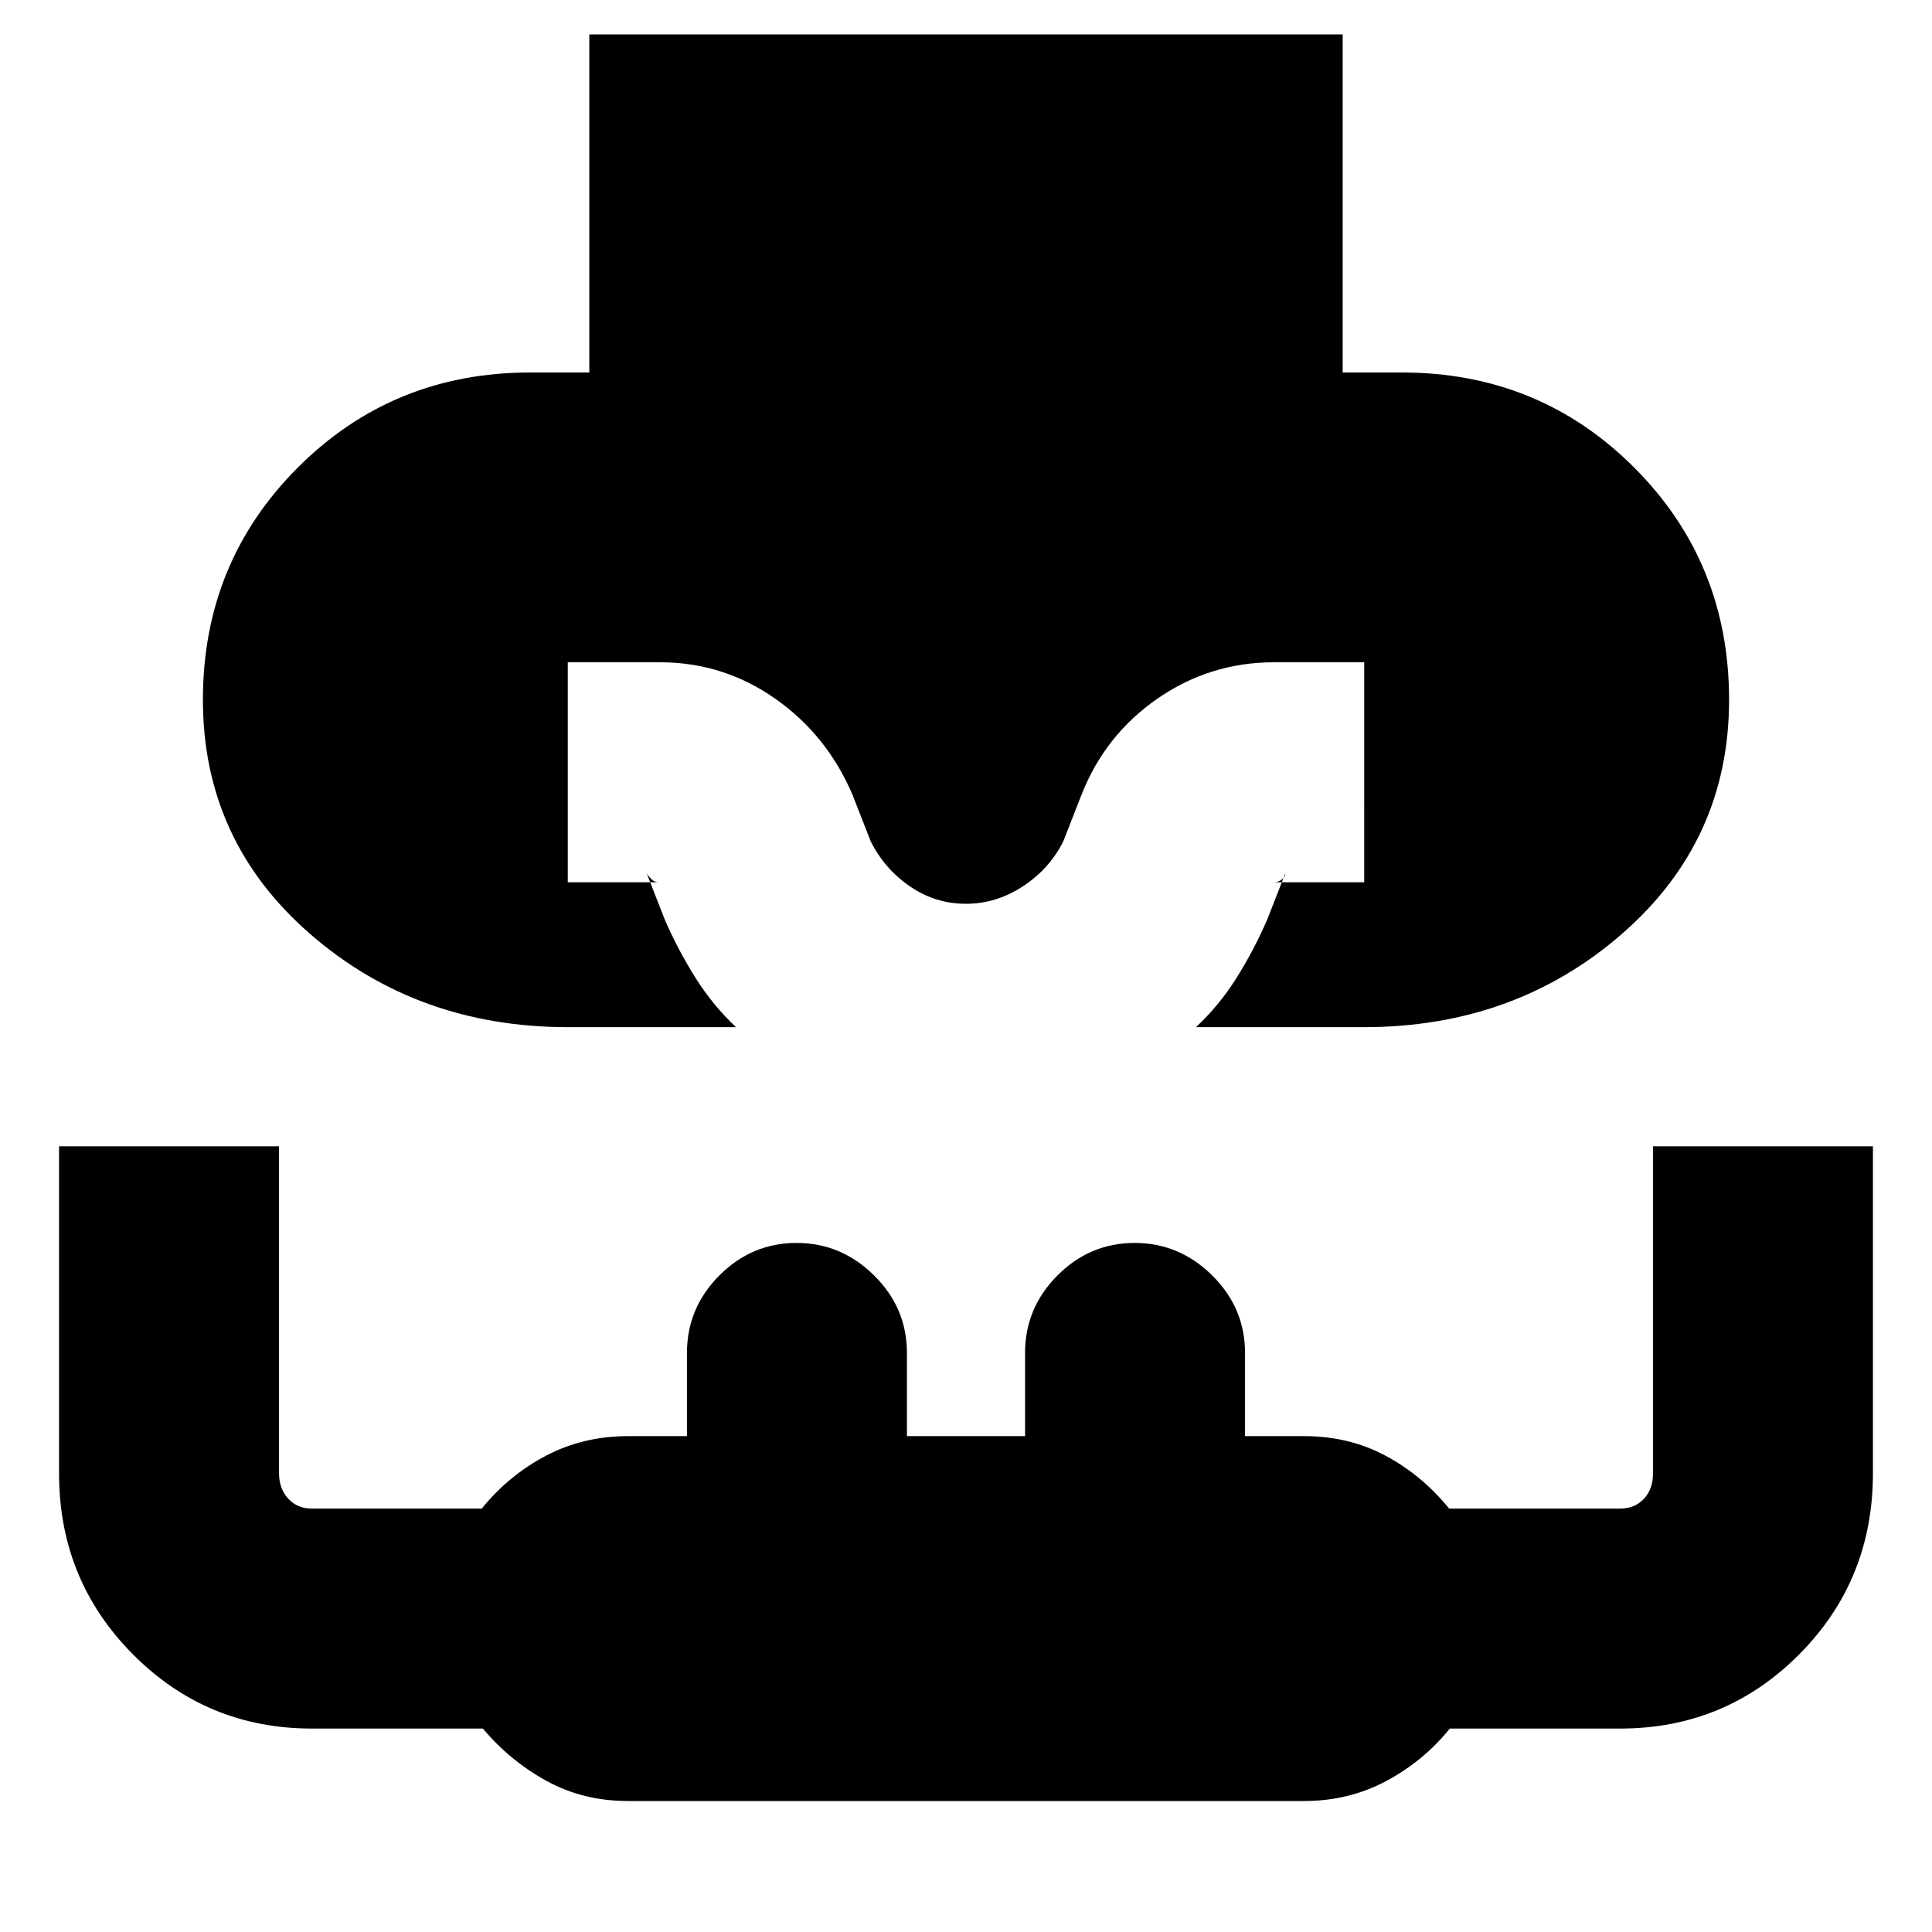 <svg xmlns="http://www.w3.org/2000/svg" height="20" viewBox="0 96 960 960" width="20"><path d="M282.319 606.391q-75.015 0-128.254-46.347-53.239-46.348-53.239-116.305 0-68.261 47.195-115.457 47.196-47.195 115.457-47.195h29.348v-168h374.348v168h29.348q68.261 0 115.457 47.195 47.195 47.196 47.195 115.457 0 69.957-53.239 116.305-53.239 46.347-128.254 46.347h-83.42q11.503-10.699 20.165-24.48 8.661-13.781 15.226-28.911l9-23q.142 1.507-1.647 2.949-1.79 1.442-4.005 1.442h44.87V425.087H633q-31.797 0-57.9 18.085-26.103 18.086-37.752 47.871l-9 23q-6.87 13.739-20.114 22.391-13.245 8.653-28.234 8.653-15.239 0-27.859-8.653-12.619-8.652-19.489-22.391l-9-23q-12.649-29.785-38.443-47.871-25.794-18.085-57.209-18.085h-45.87v109.304H327q-1.638 0-3.268-1.536T321.348 530l9 23q6.565 15.13 15.267 28.919 8.702 13.788 20.124 24.472h-83.42ZM312 990.913q-22.22 0-40.363-9.95-18.142-9.95-31.707-26.05H155q-52.355 0-89.004-36.94-36.648-36.94-36.648-89.712V665.609h109.304V827.99q0 7.683 4.531 12.651 4.53 4.968 11.817 4.968h84.365q13.564-16.666 32.039-26.333 18.474-9.667 40.596-9.667h29.348v-41.348q0-22.335 16.098-38.494 16.098-16.158 38.343-16.158 22.246 0 38.555 16.158 16.308 16.159 16.308 38.494v41.348h58.696v-41.348q0-22.335 16.098-38.494 16.098-16.158 38.343-16.158 22.246 0 38.555 16.158 16.308 16.159 16.308 38.494v41.348H648q22.22 0 40.363 9.667 18.142 9.667 31.707 26.333H805q7.287 0 11.817-4.818 4.531-4.818 4.531-12.53V665.609h109.304v162.437q0 53.175-36.648 90.021-36.649 36.846-89.004 36.846h-84.609q-12.96 16.1-31.549 26.05T648 990.913H312Z"/></svg>